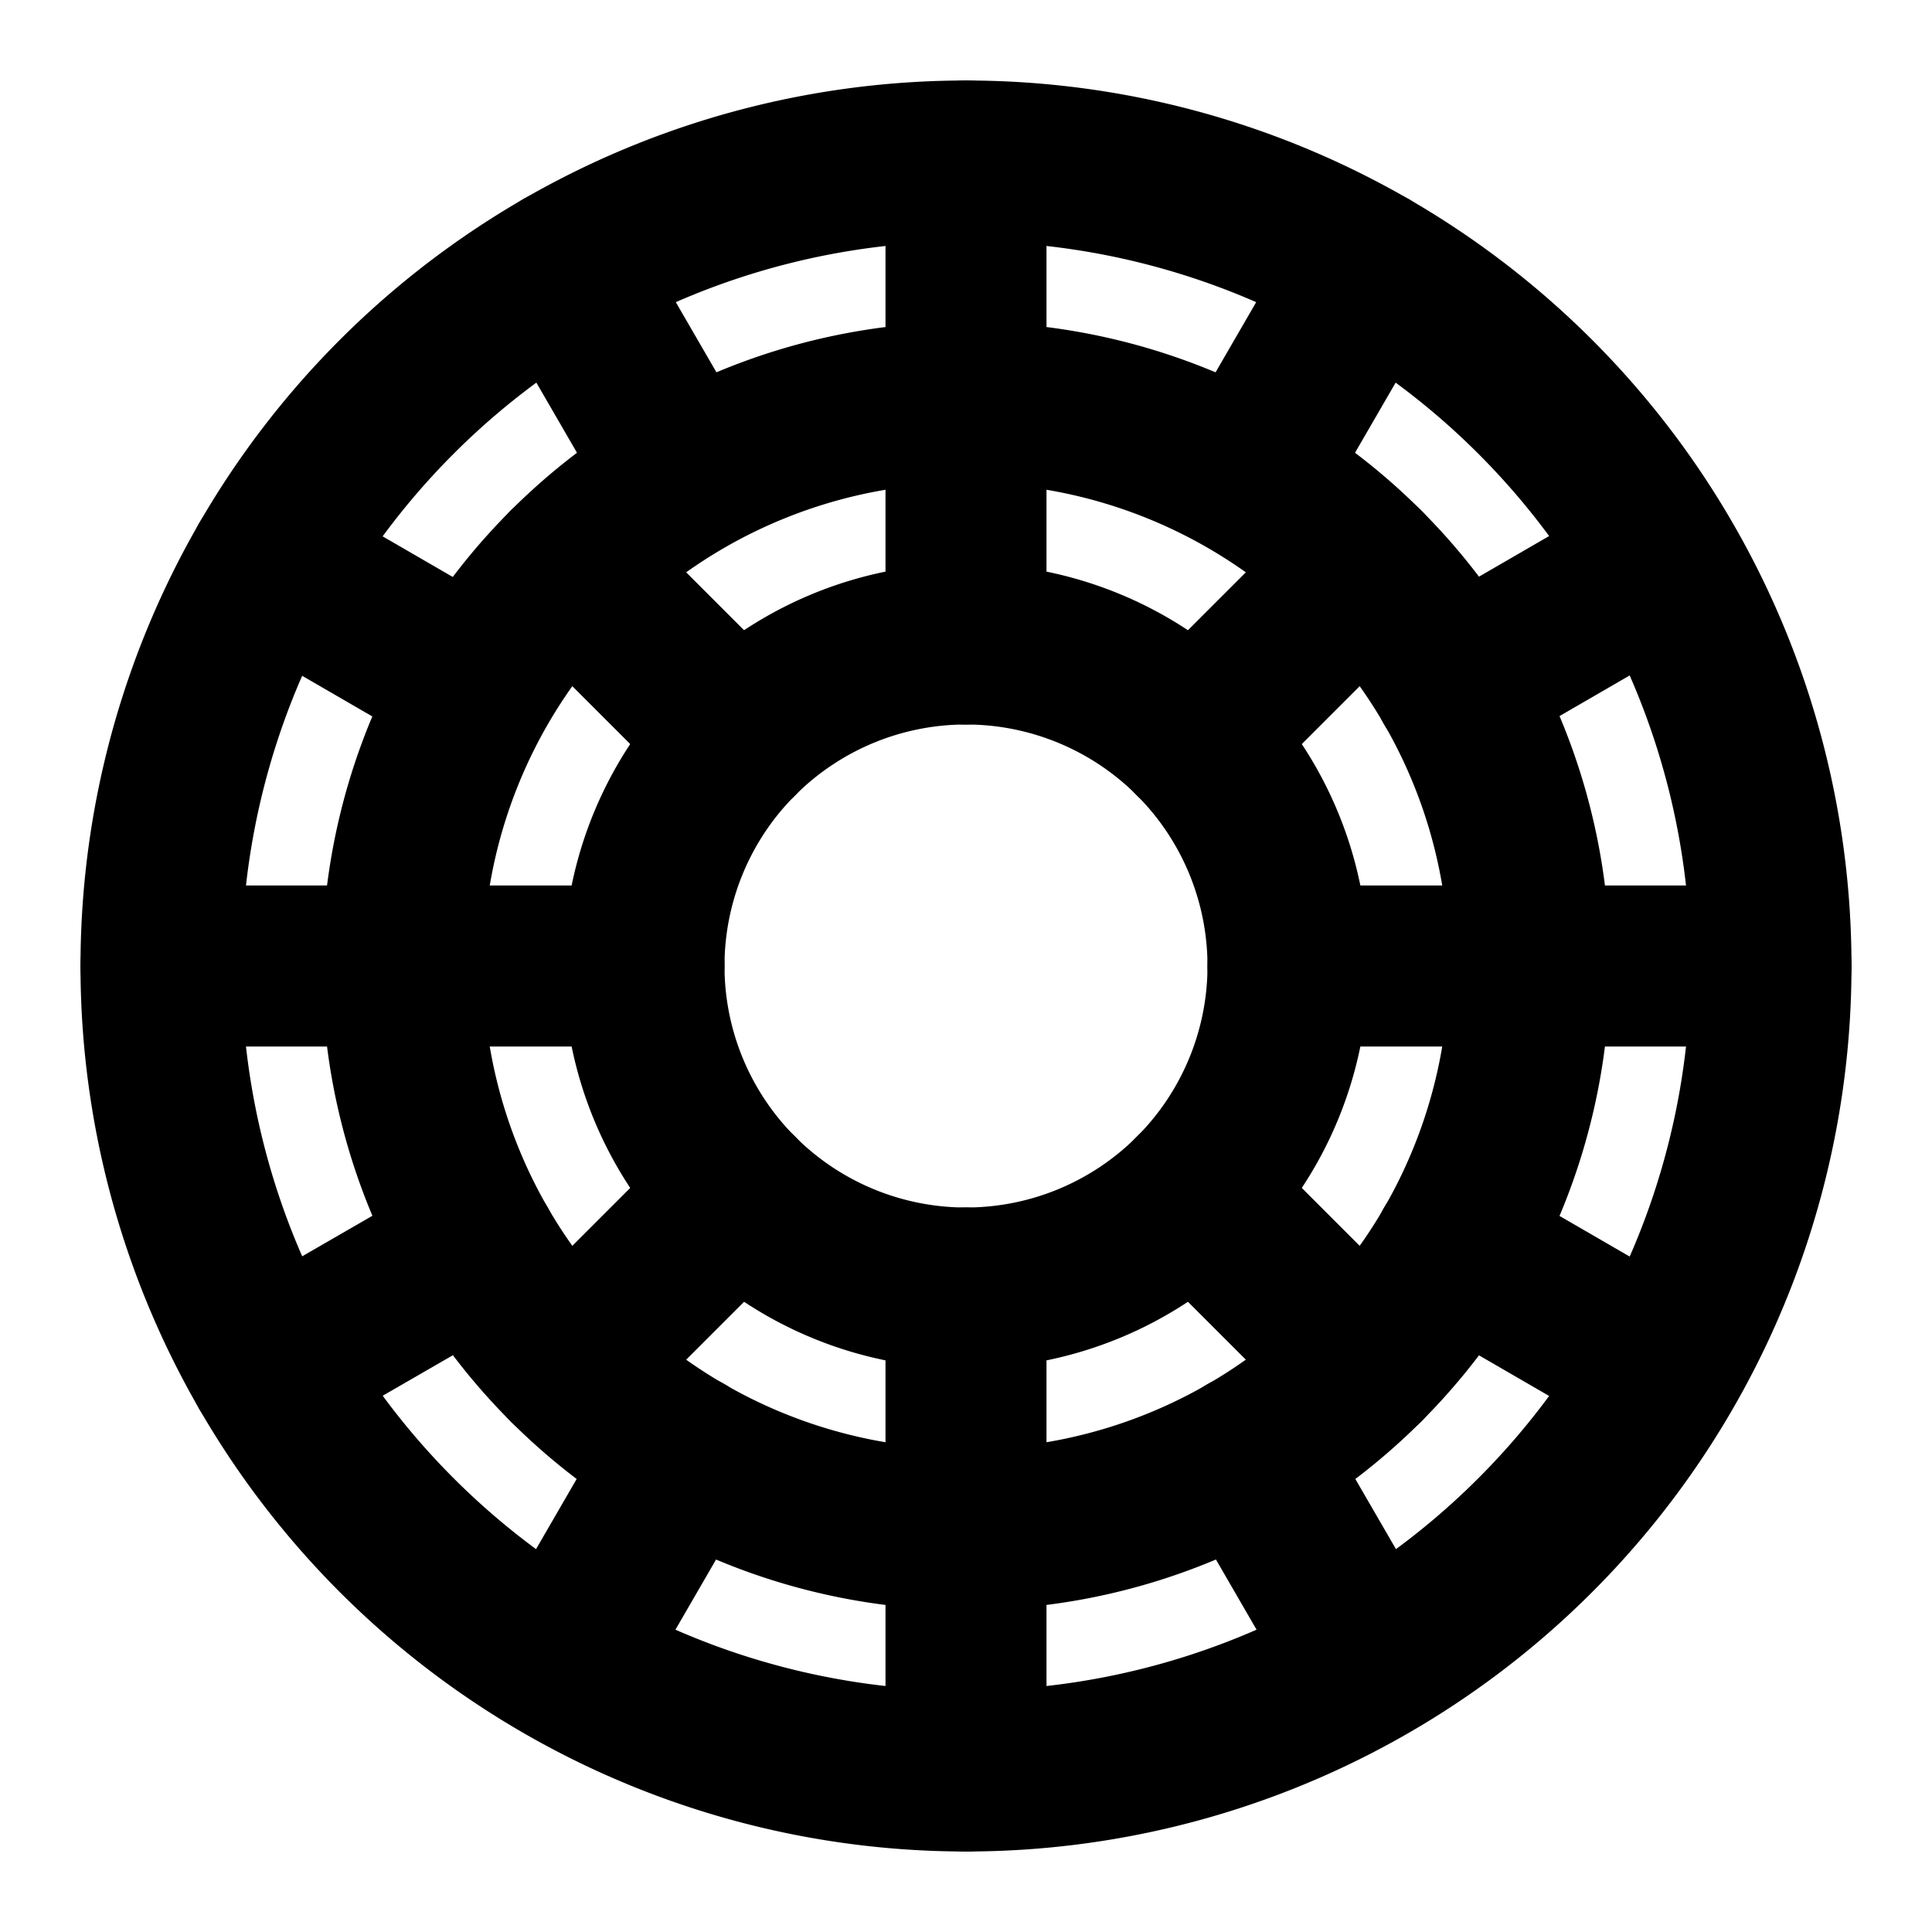 <svg viewBox="0 0 24 24" xmlns="http://www.w3.org/2000/svg"><path fill="none" d="M0 0h24v24H0Z"/><g transform="translate(2 2)"><g stroke-linecap="round" stroke-width="2" stroke="#000" fill="none" stroke-linejoin="round"><path d="M10 0a10 10 0 1 0 0 20 10 10 0 1 0 0-20Z"/><path d="M10 3a7 7 0 1 0 0 14 7 7 0 1 0 0-14Z"/><path d="M10 6a4 4 0 1 0 0 8 4 4 0 1 0 0-8Z"/><path d="M10 0v3"/><path d="M10 17v3"/><path d="M17 10h3"/><path d="M0 10h3"/><path d="M15 1.34L13.5 3.93"/><path d="M6.5 16.06L5 18.65"/><path d="M16.06 13.5l2.59 1.5"/><path d="M1.34 5L3.93 6.5"/><path d="M5 1.34L6.5 3.93"/><path d="M13.5 16.06l1.5 2.59"/><path d="M16.06 6.5L18.65 5"/><path d="M1.34 15l2.598-1.5"/><path d="M10 3v3"/><path d="M10 14v3"/><path d="M3 10h3"/><path d="M14 10h3"/><path d="M14.95 5.05l-2.122 2.122"/><path d="M7.172 12.828L5.05 14.95"/><path d="M5.05 5.05l2.122 2.122"/><path d="M12.828 12.828l2.122 2.122"/></g></g></svg>